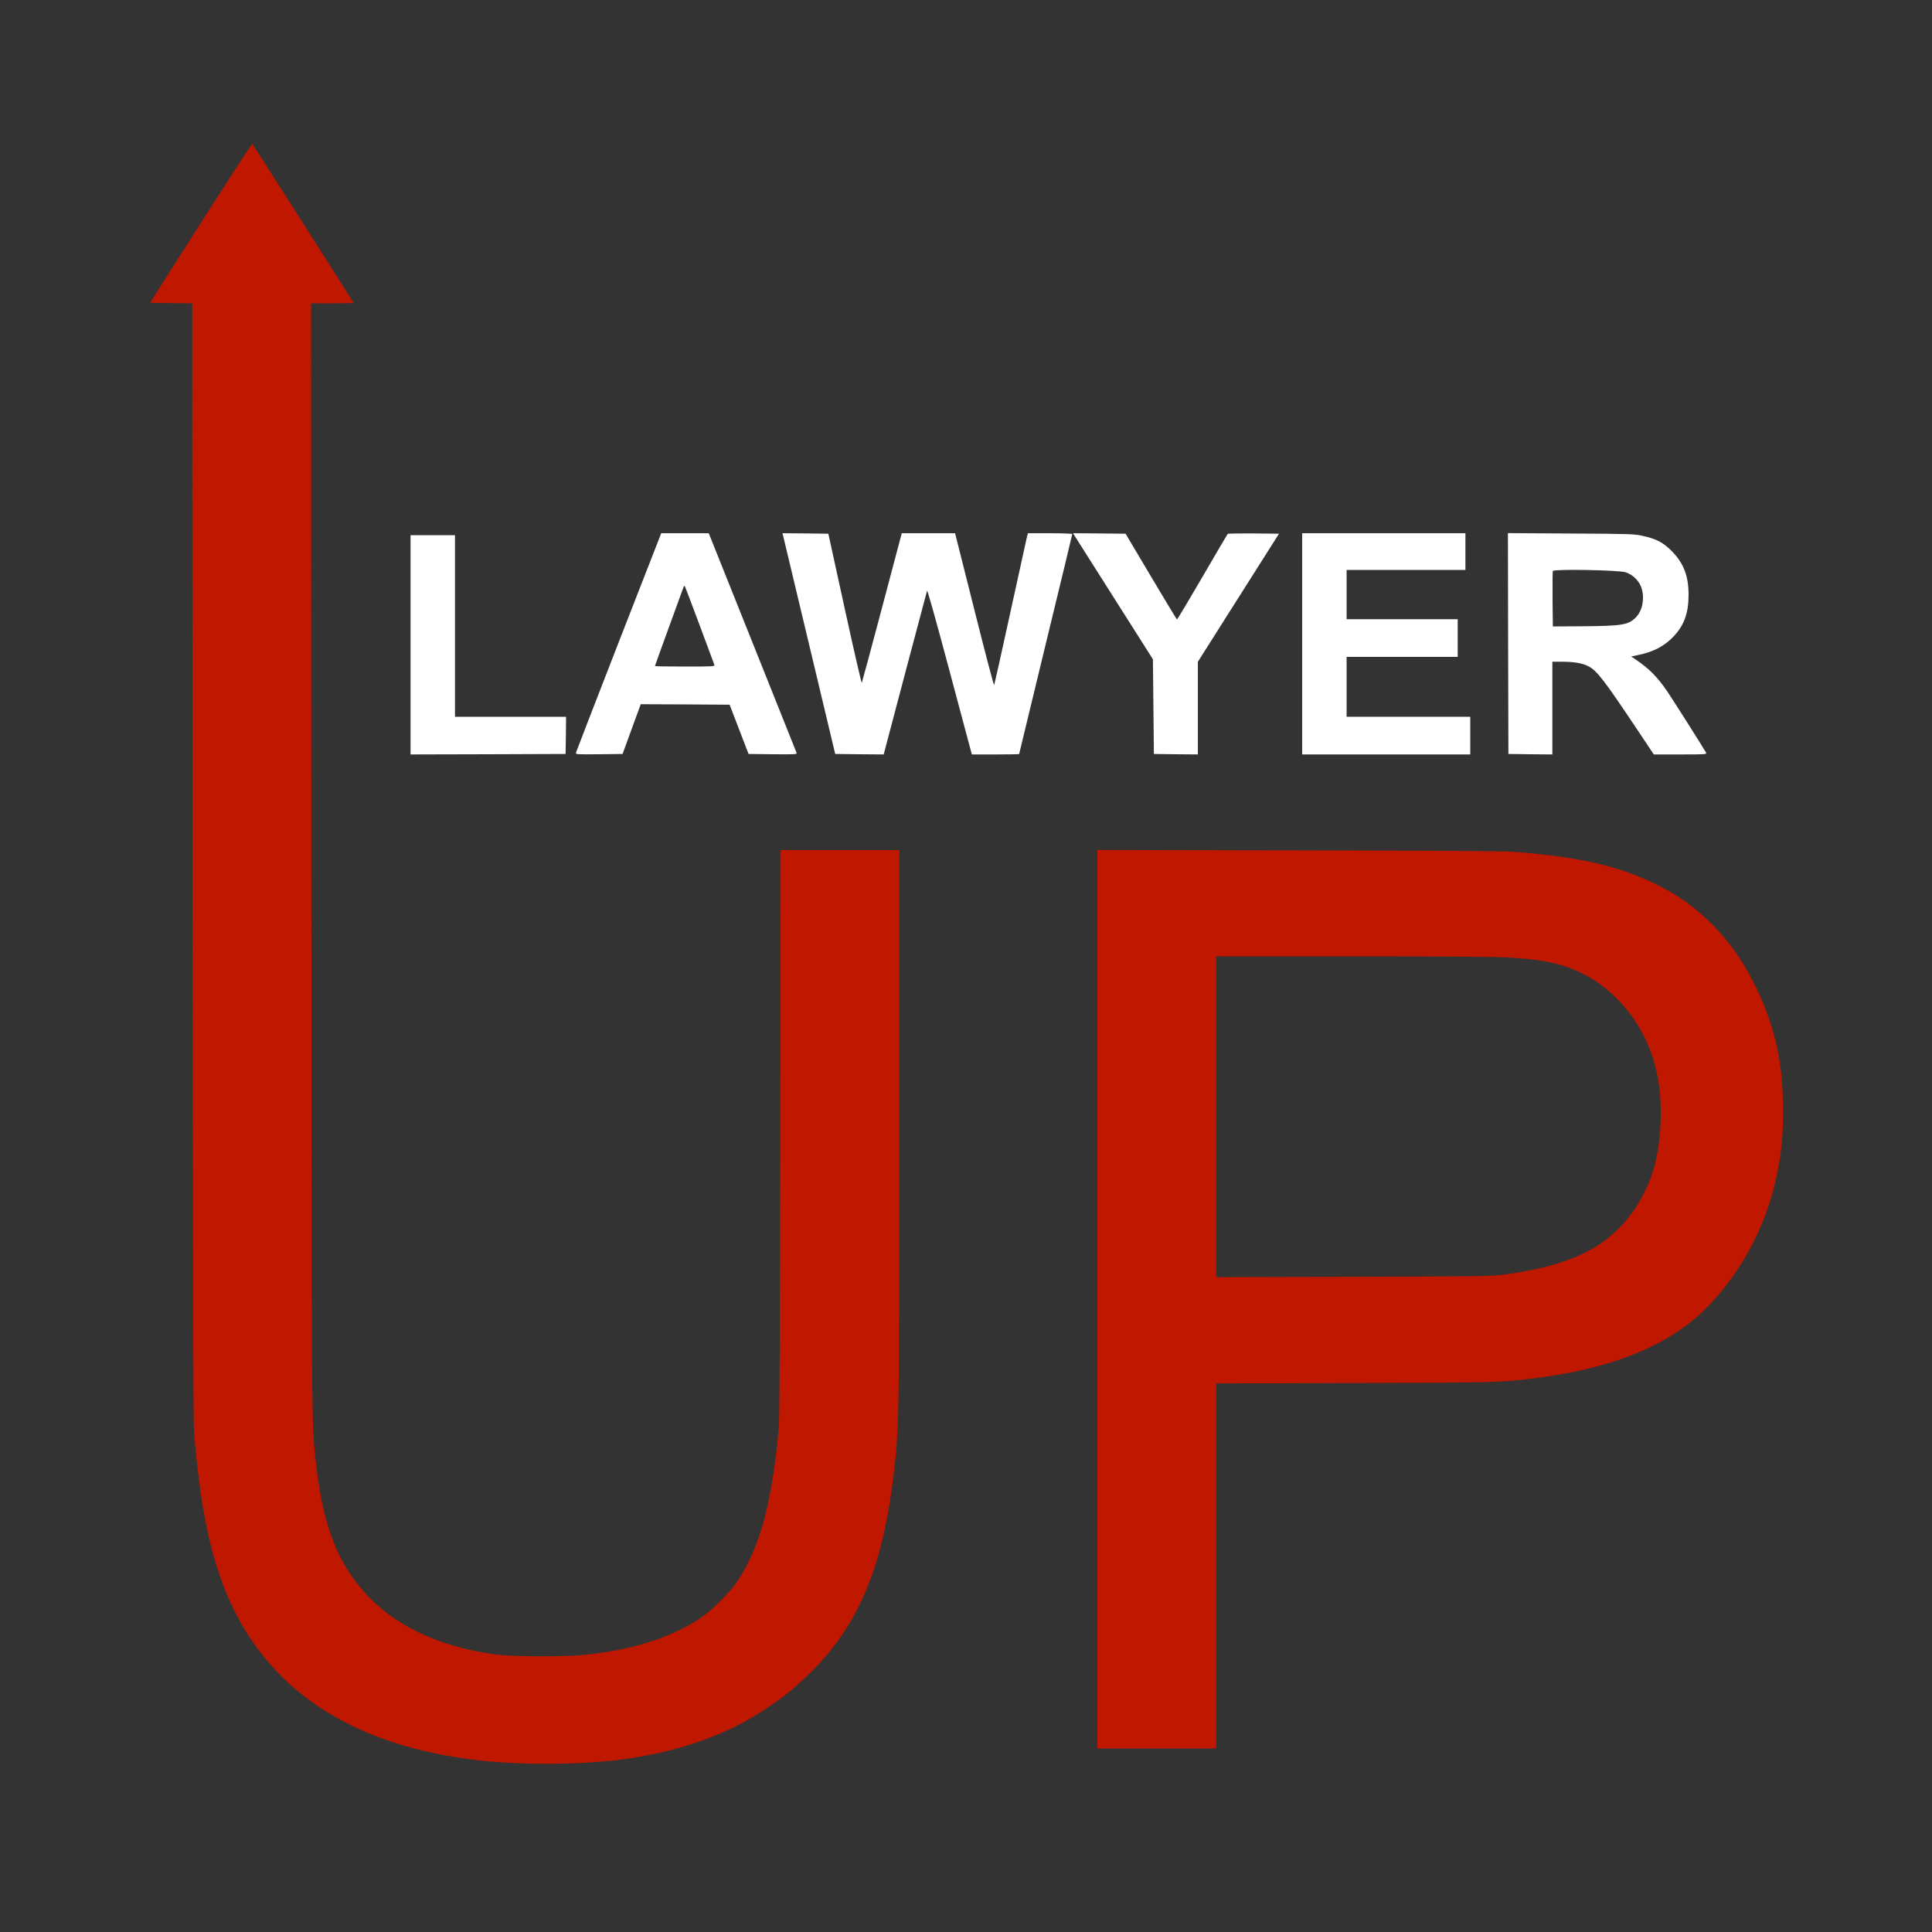 <?xml version="1.0" standalone="no"?>
<!DOCTYPE svg PUBLIC "-//W3C//DTD SVG 20010904//EN"
 "http://www.w3.org/TR/2001/REC-SVG-20010904/DTD/svg10.dtd">
<svg version="1.0" xmlns="http://www.w3.org/2000/svg"
 width="2000pt" height="2000pt" viewBox="0 0 2000 2000"
 preserveAspectRatio="xMidYMid meet">

<rect x="0" y="0" width="2000" height="2000" fill="#333333" stroke="none"/>

<g transform="translate(0,2000) scale(0.1,-0.1)"
 stroke="none">
<!-- L -->
<path fill="white" d="M4250 13325 l0 -1135 803 2 802 3 3 193 2 192 -575 0 -575 0 0 940 0
940 -230 0 -230 0 0 -1135z"/>
<!-- A -->
<path fill="white" d="M6406 13355 c-241 -619 -440 -1134 -443 -1145 -5 -20 -2 -20 238 -18
l244 3 94 258 94 257 460 -2 460 -3 98 -255 98 -255 252 -3 c237 -2 251 -1
245 15 -4 10 -210 525 -458 1146 l-451 1127 -246 0 -246 0 -439 -1125z m838
169 c79 -214 147 -397 151 -406 7 -17 -12 -18 -304 -18 -171 0 -311 2 -311 5
0 2 63 179 141 392 78 214 146 401 152 417 7 22 12 25 18 14 4 -8 73 -190 153
-404z"/>
<!-- W -->
<path fill="white" d="M8107 14453 c3 -16 126 -530 273 -1143 l266 -1115 251 -3 251 -2 7
27 c10 42 435 1645 442 1668 3 12 94 -312 223 -795 120 -448 223 -834 229
-857 l12 -43 244 0 c135 0 245 2 245 4 0 3 124 514 275 1137 151 622 275 1135
275 1140 0 5 -101 9 -230 9 l-229 0 -10 -37 c-5 -21 -82 -373 -172 -783 -89
-410 -165 -748 -168 -752 -4 -4 -96 348 -205 782 l-199 790 -276 0 -276 0
-204 -770 c-112 -423 -207 -774 -210 -779 -3 -5 -83 340 -176 767 l-170 777
-238 3 -237 2 7 -27z"/>
<!-- Y -->
<path fill="white" d="M11131 14443 c13 -21 199 -315 414 -653 l390 -615 5 -490 5 -490 228
-3 227 -2 0 479 0 480 420 663 420 663 -262 3 c-144 1 -265 -1 -269 -5 -4 -5
-123 -206 -263 -448 -141 -242 -259 -439 -262 -438 -3 1 -124 201 -269 445
l-263 443 -272 3 -272 2 23 -37z"/>
<!-- E -->
<path fill="white" d="M13480 13335 l0 -1145 870 0 870 0 0 195 0 195 -640 0 -640 0 0 310
0 310 575 0 575 0 0 195 0 195 -575 0 -575 0 0 255 0 255 615 0 615 0 0 190 0
190 -845 0 -845 0 0 -1145z"/>
<!-- R -->
<path fill="white" d="M15612 13338 l3 -1143 228 -3 227 -2 0 480 0 480 98 0 c124 0 212
-15 271 -45 91 -45 166 -143 509 -657 l172 -258 275 0 c267 0 275 1 266 19
-21 39 -369 588 -407 642 -105 150 -184 228 -318 319 l-50 34 80 17 c158 34
268 93 362 194 107 114 152 241 152 427 0 197 -51 329 -176 455 -85 86 -157
124 -296 155 -88 20 -126 22 -746 25 l-652 4 2 -1143z m1216 738 c78 -25 145
-93 167 -170 31 -106 7 -226 -58 -294 -77 -81 -140 -92 -557 -95 l-305 -2 -3
280 c-1 154 0 286 3 294 8 22 679 10 753 -13z"/>
<!-- U -->
<path fill="#BF1700" d="M2078 17691 l-526 -826 219 -3 219 -2 3 -5763 c3 -4193 7 -5801 15
-5907 59 -754 161 -1262 336 -1684 415 -999 1299 -1582 2621 -1730 474 -53
1101 -45 1538 19 561 83 1033 253 1427 517 187 125 285 204 444 358 505 490
759 1087 875 2050 59 488 61 582 61 3663 l0 2817 -615 0 -614 0 -4 -2927 c-3
-2098 -7 -2963 -15 -3053 -72 -785 -193 -1231 -429 -1589 -74 -113 -260 -298
-381 -380 -301 -204 -710 -333 -1212 -383 -210 -20 -741 -18 -910 5 -609 82
-1088 318 -1393 685 -266 319 -399 693 -467 1303 -45 415 -44 197 -47 6242
l-3 5757 220 0 c121 0 220 2 220 5 0 5 -1039 1637 -1049 1646 -3 4 -243 -365
-533 -820z"/>
<!-- P -->
<path fill="#BF1700" d="M11360 6550 l0 -4650 615 0 615 0 0 1889 0 1890 1428 4 c1503 4 1513
5 1887 52 826 105 1420 358 1804 770 312 335 542 756 654 1200 76 298 102 548
94 890 -11 456 -93 803 -282 1190 -124 255 -255 444 -434 629 -184 188 -366
320 -606 436 -383 187 -779 277 -1455 332 -102 8 -760 12 -2232 15 l-2088 4 0
-4651z m4225 3540 c333 -20 507 -50 677 -115 185 -72 335 -171 478 -315 273
-275 428 -641 449 -1054 13 -277 -16 -540 -84 -751 -42 -130 -137 -314 -219
-423 -272 -361 -649 -539 -1336 -629 -110 -14 -298 -17 -1542 -20 l-1418 -4 0
1661 0 1660 1413 0 c831 0 1482 -4 1582 -10z"/>
</g>
</svg>
